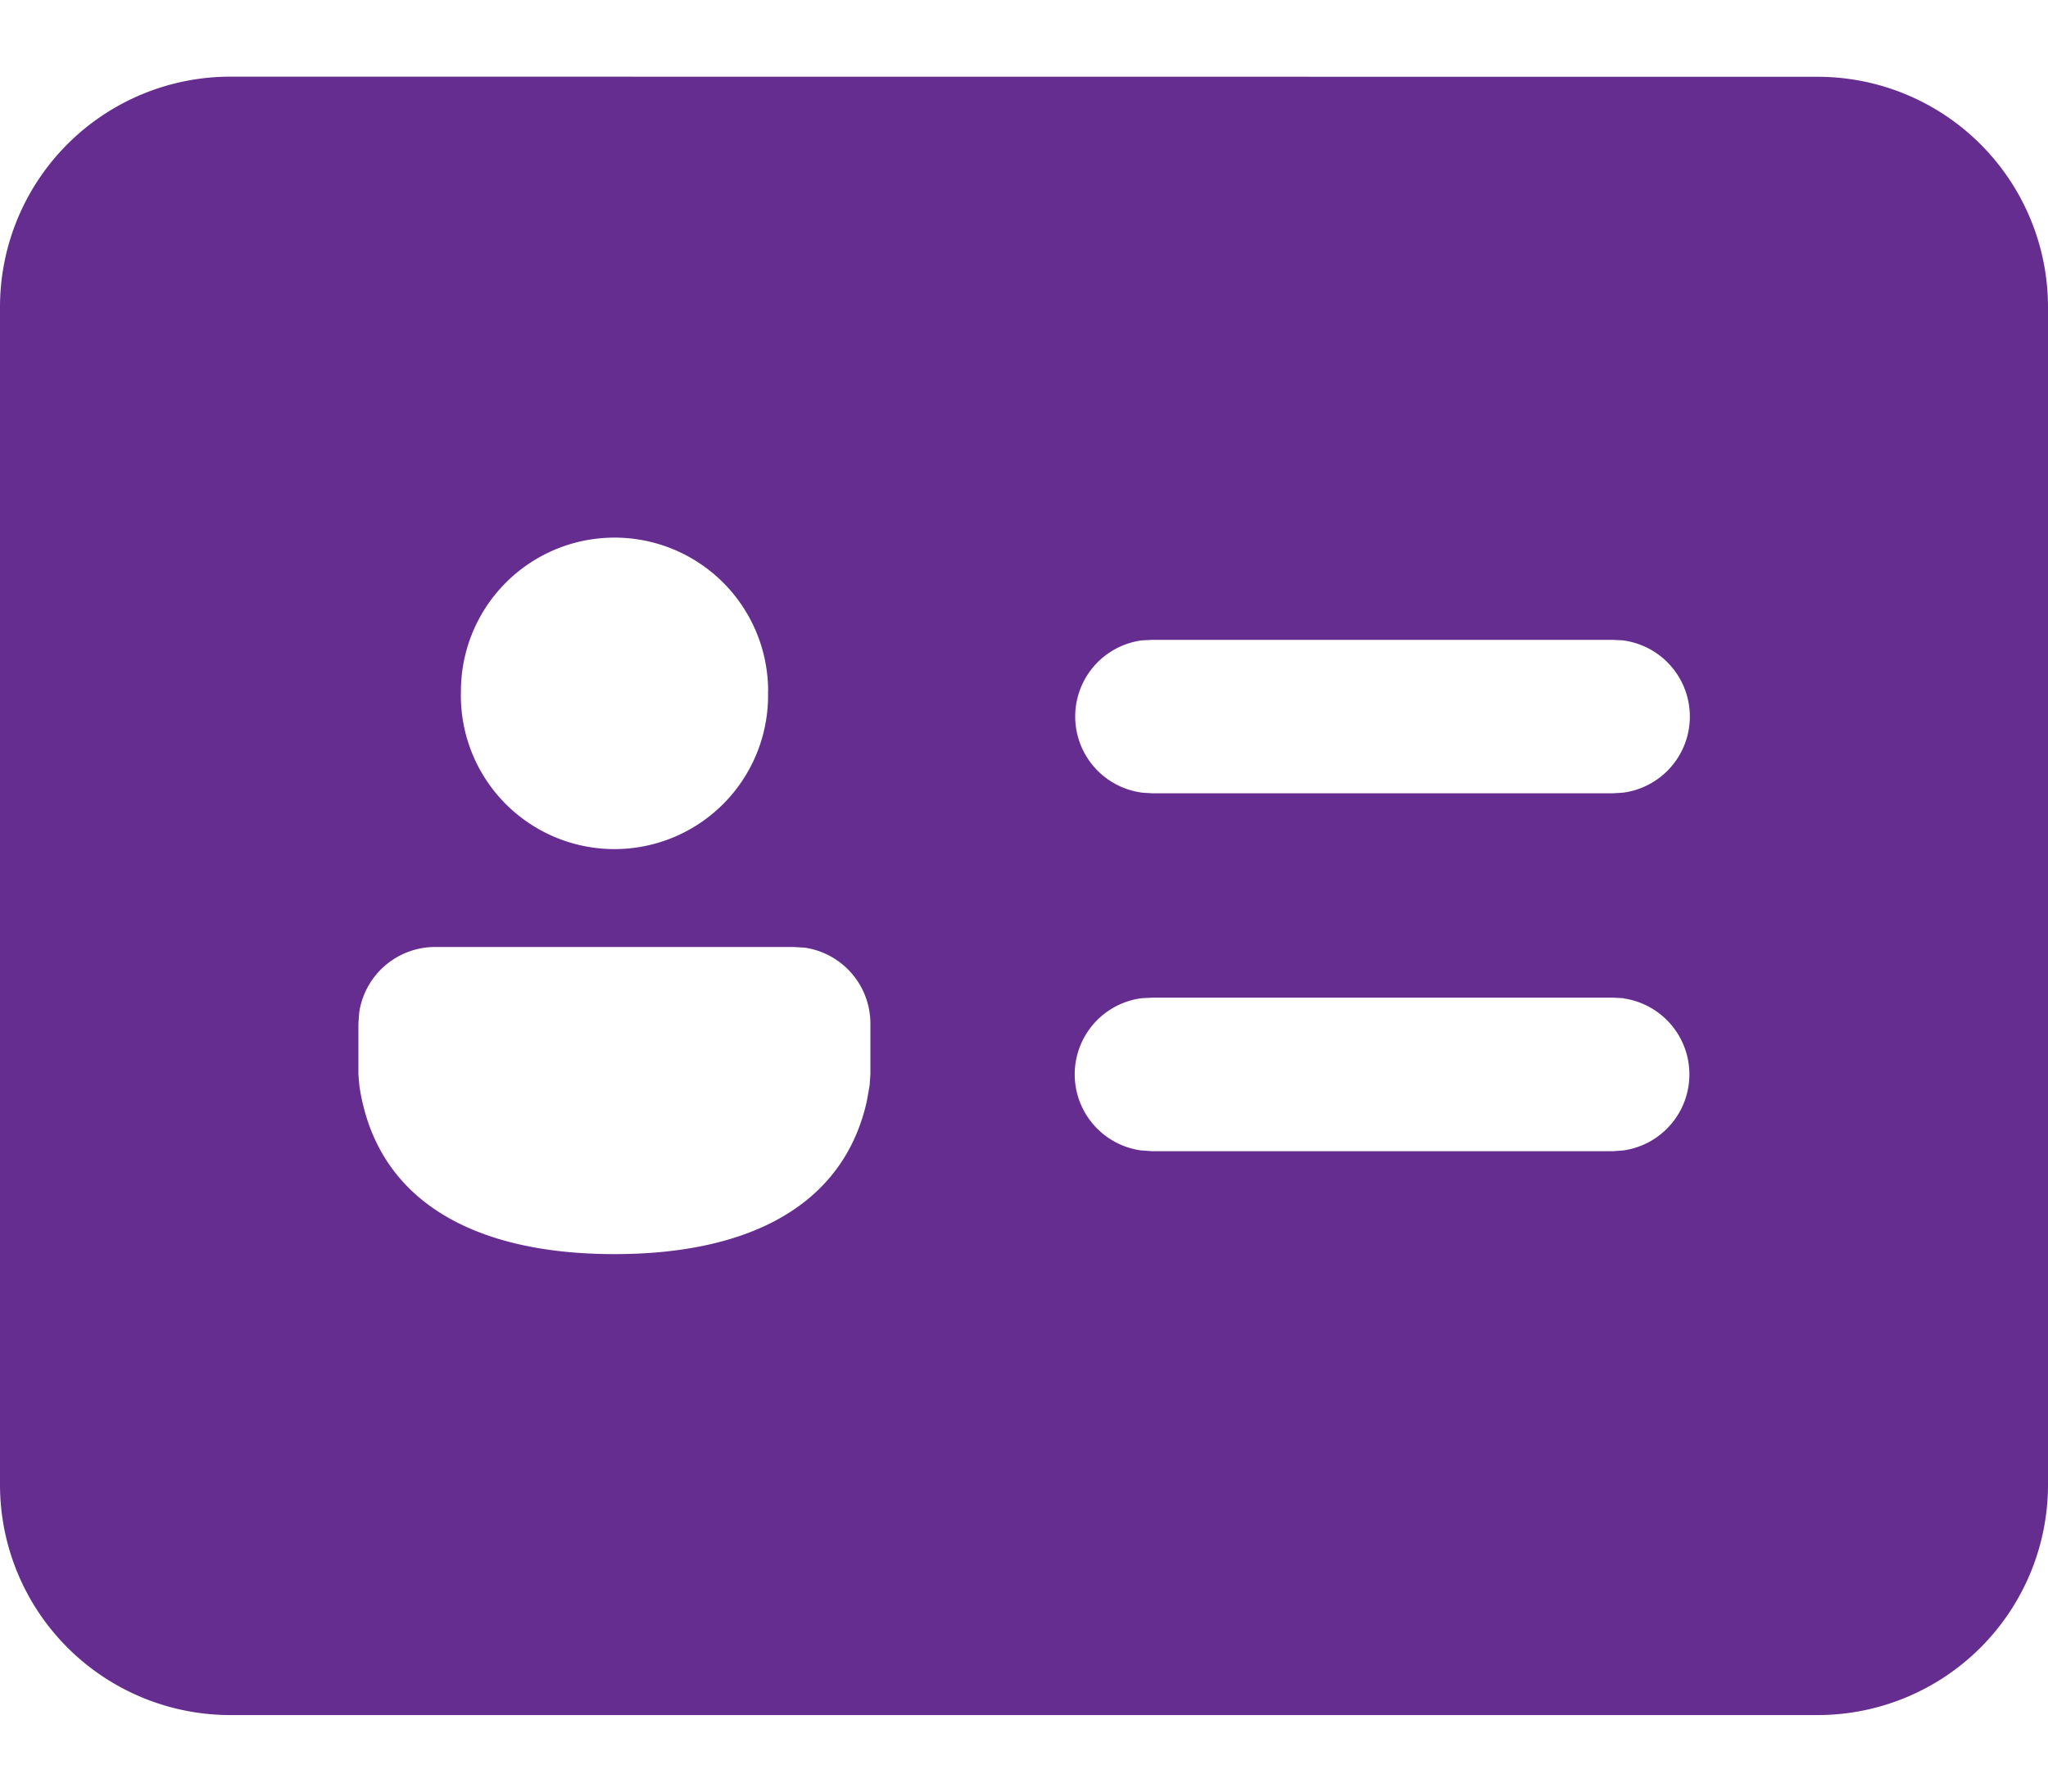 <svg xmlns="http://www.w3.org/2000/svg" width="16" height="14" viewBox="0 0 16 14"><g><g><path fill="#662d91" d="M12.682 5.004l.003.001a.6.6 0 0 1-.004 1.189l-.081.005H9.002l-.082-.005-.003-.001a.6.6 0 0 1 .004-1.189L9.002 5H12.6zM6 5.4a1.2 1.2 0 1 1-2.399.001 1.2 1.2 0 0 1 2.4 0zm6.682 2.4l.003.002a.6.6 0 0 1-.004 1.188l-.081.006H9.002L8.92 8.99h-.003a.6.6 0 0 1 .004-1.19l.081-.004H12.6zM6.2 7.4l.082.005h.003A.6.6 0 0 1 6.8 8v.394l-.006.087-.022.124c-.18.806-.906 1.195-1.971 1.195-1.119 0-1.865-.43-1.994-1.32L2.8 8.393v-.394l.006-.082v-.003A.6.6 0 0 1 3.4 7.4h2.8zM1.8.599a1.8 1.8 0 0 0-1.8 1.8v9.203a1.8 1.8 0 0 0 1.8 1.8h12.4a1.8 1.8 0 0 0 1.8-1.8V2.4a1.8 1.8 0 0 0-1.8-1.8z"/></g></g></svg>